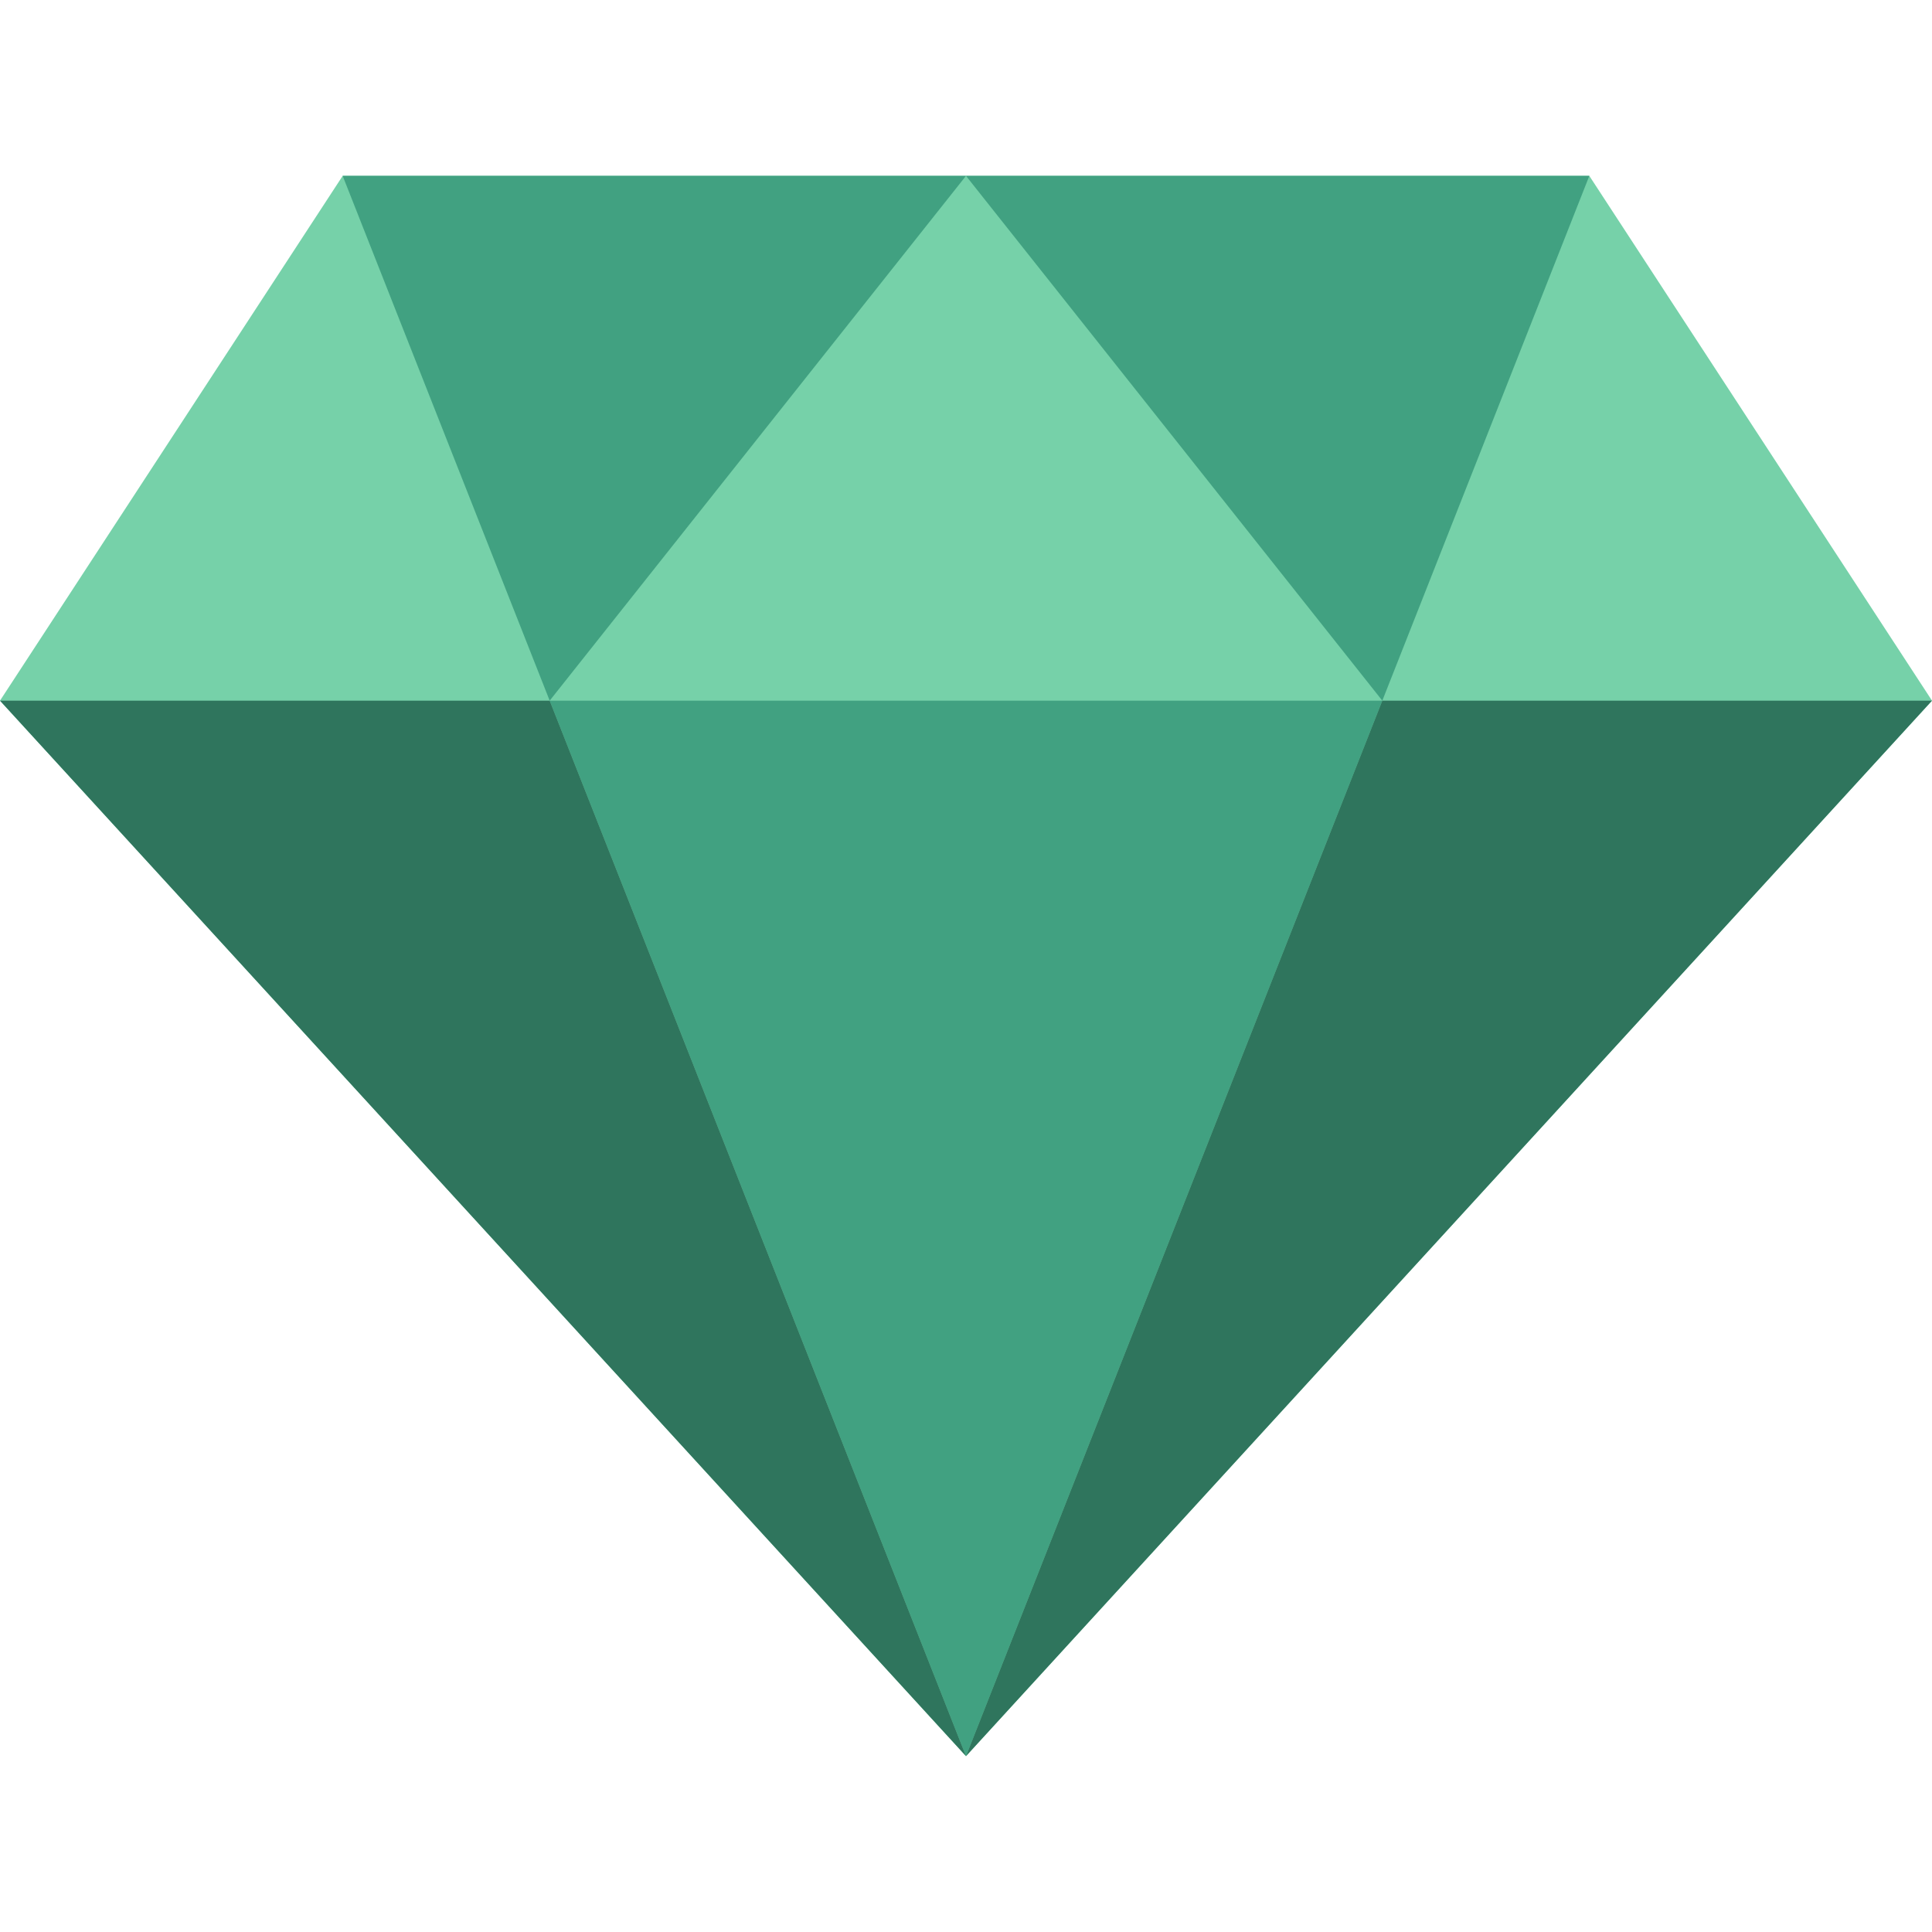 <?xml version="1.0" encoding="iso-8859-1"?>
<!-- Generator: Adobe Illustrator 19.0.0, SVG Export Plug-In . SVG Version: 6.00 Build 0)  -->
<svg version="1.1" id="Layer_1" xmlns="http://www.w3.org/2000/svg" xmlns:xlink="http://www.w3.org/1999/xlink" x="0px" y="0px"
	 viewBox="0 0 512 512" style="enable-background:new 0 0 512 512;" xml:space="preserve">
<polygon style="fill:#76D1A9;" points="512,185.681 421.187,46.605 90.813,46.605 0,185.681 256,465.395 "/>
<g>
	<polygon style="fill:#41A181;" points="145.671,185.681 256,46.605 90.813,46.605 	"/>
	<polygon style="fill:#41A181;" points="366.329,185.681 421.187,46.605 256,46.605 	"/>
	<polygon style="fill:#41A181;" points="366.329,185.681 145.671,185.681 145.671,185.681 256,465.395 	"/>
</g>
<g>
	<polygon style="fill:#2F755D;" points="366.329,185.681 256,465.395 512,185.681 	"/>
	<polygon style="fill:#2F755D;" points="0,185.681 256,465.395 145.671,185.681 	"/>
</g>
<g>
</g>
<g>
</g>
<g>
</g>
<g>
</g>
<g>
</g>
<g>
</g>
<g>
</g>
<g>
</g>
<g>
</g>
<g>
</g>
<g>
</g>
<g>
</g>
<g>
</g>
<g>
</g>
<g>
</g>
</svg>
